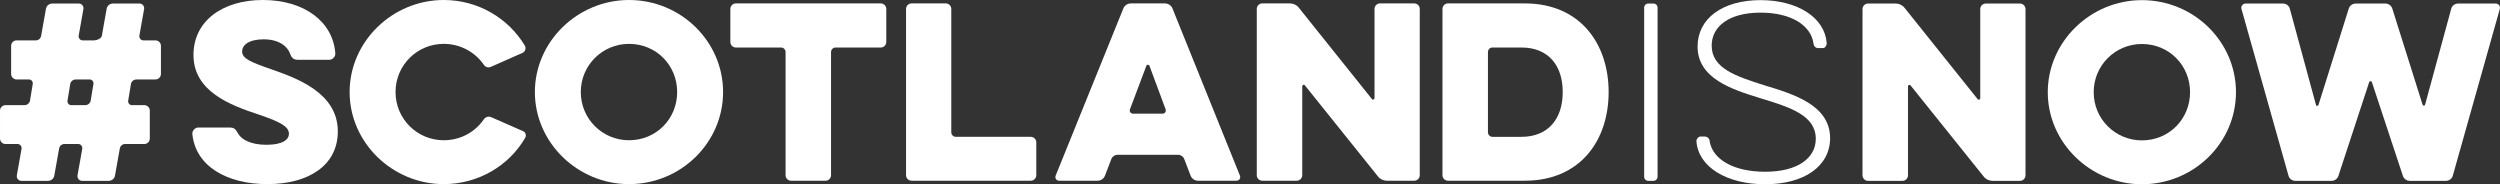 <?xml version="1.0" encoding="utf-8"?>
<!-- Generator: Adobe Illustrator 22.1.0, SVG Export Plug-In . SVG Version: 6.00 Build 0)  -->
<svg version="1.1" id="Layer_1" xmlns="http://www.w3.org/2000/svg" xmlns:xlink="http://www.w3.org/1999/xlink" x="0px" y="0px"
	 width="763.811px" height="56.293px" viewBox="0 0 763.811 56.293" enable-background="new 0 0 763.811 56.293"
	 xml:space="preserve">
<rect x="0" y="0" width="763.811" height="56.293" fill="#333333" stroke="none"/>
<g>
	<path fill="#FFFFFF" d="M58.764,40.904c-0.07-0.973,0.833-1.945,1.806-1.945h9.375c1.597,0,1.944,0.347,2.778,1.806
		c0.973,1.805,3.819,3.472,8.681,3.472c5.208,0,6.875-1.735,6.875-3.333c0-2.292-2.709-3.681-9.236-5.903
		c-8.612-2.848-19.932-7.014-19.932-18.195c0-10.348,8.82-16.806,21.181-16.806c12.64,0,21.46,6.597,22.154,16.32
		c0.069,0.972-0.833,1.944-1.806,1.944h-9.653c-1.319,0-1.944-0.625-2.361-1.875c-0.833-2.291-3.472-4.375-8.055-4.375
		c-4.723,0-6.598,1.875-6.598,3.68c0,2.154,2.5,3.264,8.959,5.487c7.5,2.639,20.278,7.083,20.278,18.959
		c0,10.556-9.167,16.112-21.529,16.112C69.389,56.252,59.736,50.834,58.764,40.904"/>
	<path fill="#FFFFFF" d="M147.724,36.599c0.556-0.903,1.527-1.18,2.431-0.764l9.653,4.237c0.763,0.277,1.11,1.388,0.625,2.083
		c-4.931,8.472-14.306,14.097-24.862,14.097c-15.626,0-28.751-12.639-28.751-28.126c0-15.486,13.125-28.125,28.751-28.125
		c10.556,0,19.792,5.625,24.792,13.958c0.417,0.695,0.139,1.806-0.625,2.153l-9.583,4.236c-0.904,0.487-1.875,0.209-2.431-0.694
		c-2.639-3.75-7.084-6.25-12.153-6.25c-8.126,0-14.723,6.528-14.723,14.722c0,8.195,6.597,14.723,14.723,14.723
		C140.709,42.849,145.085,40.349,147.724,36.599"/>
	<path fill="#FFFFFF" d="M163.418,28.126c0-15.487,13.125-28.126,28.75-28.126c15.834,0,28.751,12.639,28.751,28.126
		s-12.917,28.126-28.751,28.126C176.543,56.252,163.418,43.613,163.418,28.126 M177.446,28.126
		c0,8.194,6.598,14.722,14.722,14.722c8.334,0,14.723-6.528,14.723-14.722c0-8.195-6.389-14.722-14.723-14.722
		C184.044,13.404,177.446,19.931,177.446,28.126"/>
	<path fill="#FFFFFF" d="M224.808,14.514c-0.903,0-1.667-0.764-1.667-1.667V2.709c0-0.904,0.764-1.667,1.667-1.667h44.307
		c0.902,0,1.666,0.763,1.666,1.667v10.138c0,0.903-0.764,1.667-1.666,1.667h-13.82c-0.764,0-1.389,0.625-1.389,1.389v37.64
		c0,0.903-0.764,1.667-1.667,1.667h-10.556c-0.902,0-1.667-0.764-1.667-1.667v-37.64c0-0.764-0.625-1.389-1.389-1.389
		H224.808z"/>
	<path fill="#FFFFFF" d="M278.488,55.21c-0.903,0-1.667-0.764-1.667-1.667V2.708c0-0.902,0.764-1.667,1.667-1.667h10.487
		c0.902,0,1.666,0.765,1.666,1.667v37.71c0,0.764,0.625,1.388,1.389,1.388h22.918c0.902,0,1.666,0.764,1.666,1.668v10.069
		c0,0.903-0.764,1.667-1.666,1.667H278.488z"/>
	<path fill="#FFFFFF" d="M343.212,2.569c0.348-0.902,1.32-1.527,2.293-1.527h10.417c0.972,0,1.944,0.625,2.291,1.527
		l20.625,51.113c0.279,0.694-0.208,1.528-1.041,1.528h-11.806c-0.972,0-1.875-0.625-2.222-1.528l-1.945-5.07
		c-0.277-0.764-1.041-1.319-1.875-1.319h-18.542c-0.833,0-1.597,0.555-1.875,1.319l-1.945,5.07
		c-0.347,0.903-1.25,1.528-2.222,1.528h-11.805c-0.834,0-1.32-0.834-1.042-1.528L343.212,2.569z M355.227,34.723
		c0.695,0,1.111-0.694,0.903-1.319l-4.931-13.265c-0.139-0.485-0.833-0.485-0.972,0l-5,13.265
		c-0.208,0.625,0.207,1.319,0.902,1.319H355.227z"/>
	<path fill="#FFFFFF" d="M397.866,53.543c0,0.903-0.764,1.667-1.667,1.667h-10.556c-0.902,0-1.667-0.764-1.667-1.667V2.708
		c0-0.903,0.765-1.667,1.667-1.667h8.472c1.042,0,2.084,0.487,2.709,1.32l22.292,27.848c0.278,0.416,0.833,0.208,0.833-0.277
		V2.708c0-0.903,0.765-1.667,1.667-1.667h10.487c0.903,0,1.667,0.764,1.667,1.667v50.835c0,0.903-0.764,1.667-1.667,1.667h-8.403
		c-1.042,0-2.084-0.487-2.709-1.32l-22.292-27.778c-0.277-0.417-0.833-0.209-0.833,0.277V53.543z"/>
	<path fill="#FFFFFF" d="M442.38,55.21c-0.903,0-1.667-0.764-1.667-1.667V2.709c0-0.904,0.764-1.667,1.667-1.667h23.473
		c16.945,0,25.625,12.361,25.625,27.084c0,14.792-8.68,27.084-25.625,27.084H442.38z M464.811,14.514h-8.82
		c-0.763,0-1.388,0.625-1.388,1.389v24.515c0,0.763,0.625,1.389,1.388,1.389h8.82c8.264,0,12.64-5.556,12.64-13.681
		C477.451,20,473.075,14.514,464.811,14.514"/>
	<path fill="#FFFFFF" d="M5.07,24.278c-0.903,0-1.667-0.764-1.667-1.667v-8.611c0-0.903,0.764-1.667,1.667-1.667h5.903
		c0.764,0,1.458-0.556,1.597-1.389l1.458-8.194c0.139-0.973,0.973-1.667,1.945-1.667h8.125c0.834,0,1.528,0.764,1.389,1.667
		l-1.458,8.194c-0.07,0.695,0.486,1.389,1.181,1.389h3.611c0.763,0,2.153-0.556,2.291-1.389l1.459-8.194
		c0.138-0.973,0.972-1.667,1.944-1.667h8.125c0.834,0,1.528,0.764,1.389,1.667l-1.458,8.194
		c-0.069,0.695,0.487,1.389,1.181,1.389h3.75c0.902,0,1.666,0.764,1.666,1.667v8.611c0,0.903-0.764,1.667-1.666,1.667h-5.833
		c-0.765,0-1.528,0.556-1.668,1.389l-0.833,5.069c-0.139,0.695,0.417,1.389,1.111,1.389h3.82c0.903,0,1.667,0.764,1.667,1.667
		v8.542c0,0.903-0.764,1.667-1.667,1.667h-5.903c-0.764,0-1.458,0.556-1.597,1.389l-1.459,8.194
		c-0.138,0.972-0.972,1.667-1.944,1.667h-8.125c-0.834,0-1.528-0.763-1.389-1.667l1.458-8.194
		c0.07-0.695-0.486-1.389-1.181-1.389h-4.305c-0.764,0-1.458,0.556-1.597,1.389l-1.459,8.194
		c-0.139,0.972-0.972,1.667-1.945,1.667h-8.124c-0.834,0-1.528-0.763-1.39-1.667l1.459-8.194c0.069-0.695-0.486-1.389-1.181-1.389
		h-3.75c-0.903,0-1.667-0.764-1.667-1.667v-8.542c0-0.903,0.764-1.667,1.667-1.667H7.5c0.765,0,1.528-0.555,1.667-1.389
		l0.834-5.069c0.139-0.695-0.417-1.389-1.112-1.389H5.07z M23.126,24.278c-0.764,0-1.528,0.556-1.667,1.389l-0.833,5.069
		c-0.139,0.695,0.417,1.389,1.111,1.389h4.306c0.764,0,1.528-0.555,1.666-1.389l0.834-5.069
		c0.139-0.695-0.417-1.389-1.111-1.389H23.126z"/>
	<path fill="#FFFFFF" d="M502.334,2.333c0-0.694,0.556-1.25,1.25-1.25h1.597c0.695,0,1.25,0.556,1.25,1.25v51.668
		c0,0.695-0.555,1.25-1.25,1.25h-1.597c-0.694,0-1.25-0.555-1.25-1.25V2.333z"/>
	<path fill="#FFFFFF" d="M518.306,43.237c-0.069-0.764,0.625-1.598,1.39-1.528h1.18c0.834,0.07,1.389,0.625,1.458,1.389
		c0.834,5.487,7.153,9.376,16.945,9.376c10.07,0,15.487-4.237,15.487-10.07c0-7.084-7.639-9.584-16.807-12.362
		c-8.819-2.708-19.305-6.042-19.305-15.834c0-8.472,7.5-14.167,19.236-14.167c11.32,0,19.653,5.348,20.209,13.126
		c0.069,0.625-0.486,1.528-1.111,1.528h-1.528c-0.764,0-1.319-0.626-1.389-1.389c-0.764-5.556-6.805-9.445-16.181-9.445
		c-9.653,0-14.931,4.236-14.931,10.069c0,6.945,7.362,9.376,16.181,12.154c8.681,2.639,20.001,5.972,20.001,16.111
		c0,8.542-7.848,14.098-19.862,14.098C527.543,56.293,518.931,51.015,518.306,43.237"/>
	<path fill="#FFFFFF" d="M582.934,53.584c0,0.903-0.764,1.667-1.667,1.667h-10.556c-0.902,0-1.667-0.764-1.667-1.667V2.749
		c0-0.902,0.765-1.667,1.667-1.667h8.472c1.042,0,2.084,0.487,2.709,1.32l22.292,27.848c0.278,0.417,0.833,0.208,0.833-0.277
		V2.749c0-0.902,0.765-1.667,1.667-1.667h10.487c0.903,0,1.667,0.765,1.667,1.667v50.835c0,0.903-0.764,1.667-1.667,1.667h-8.403
		c-1.042,0-2.084-0.486-2.709-1.32l-22.292-27.778c-0.277-0.417-0.833-0.209-0.833,0.277V53.584z"/>
	<path fill="#FFFFFF" d="M625.643,28.167c0-15.487,13.125-28.126,28.75-28.126c15.834,0,28.751,12.639,28.751,28.126
		s-12.917,28.126-28.751,28.126C638.768,56.293,625.643,43.654,625.643,28.167 M639.671,28.167
		c0,8.195,6.597,14.722,14.722,14.722c8.334,0,14.723-6.527,14.723-14.722s-6.389-14.722-14.723-14.722
		C646.268,13.445,639.671,19.972,639.671,28.167"/>
	<path fill="#FFFFFF" d="M714.464,53.654c-0.278,0.972-1.18,1.598-2.153,1.598h-11.041c-0.973,0-1.875-0.695-2.084-1.598
		l-14.376-50.974c-0.208-0.764,0.417-1.597,1.251-1.597h11.458c0.973,0,1.876,0.694,2.084,1.597l7.987,29.376
		c0.069,0.347,0.624,0.417,0.763,0l9.236-29.376c0.279-0.972,1.181-1.597,2.153-1.597h9.028c0.973,0,1.875,0.625,2.153,1.597
		l9.236,29.307c0.14,0.416,0.695,0.347,0.764,0l7.987-29.307c0.208-0.903,1.111-1.597,2.084-1.597h11.527
		c0.834,0,1.458,0.833,1.25,1.597l-14.375,50.974c-0.208,0.903-1.111,1.598-2.084,1.598h-11.041
		c-0.973,0-1.875-0.626-2.154-1.598l-9.444-28.542c-0.139-0.418-0.695-0.418-0.834,0L714.464,53.654z"/>
</g>
</svg>

